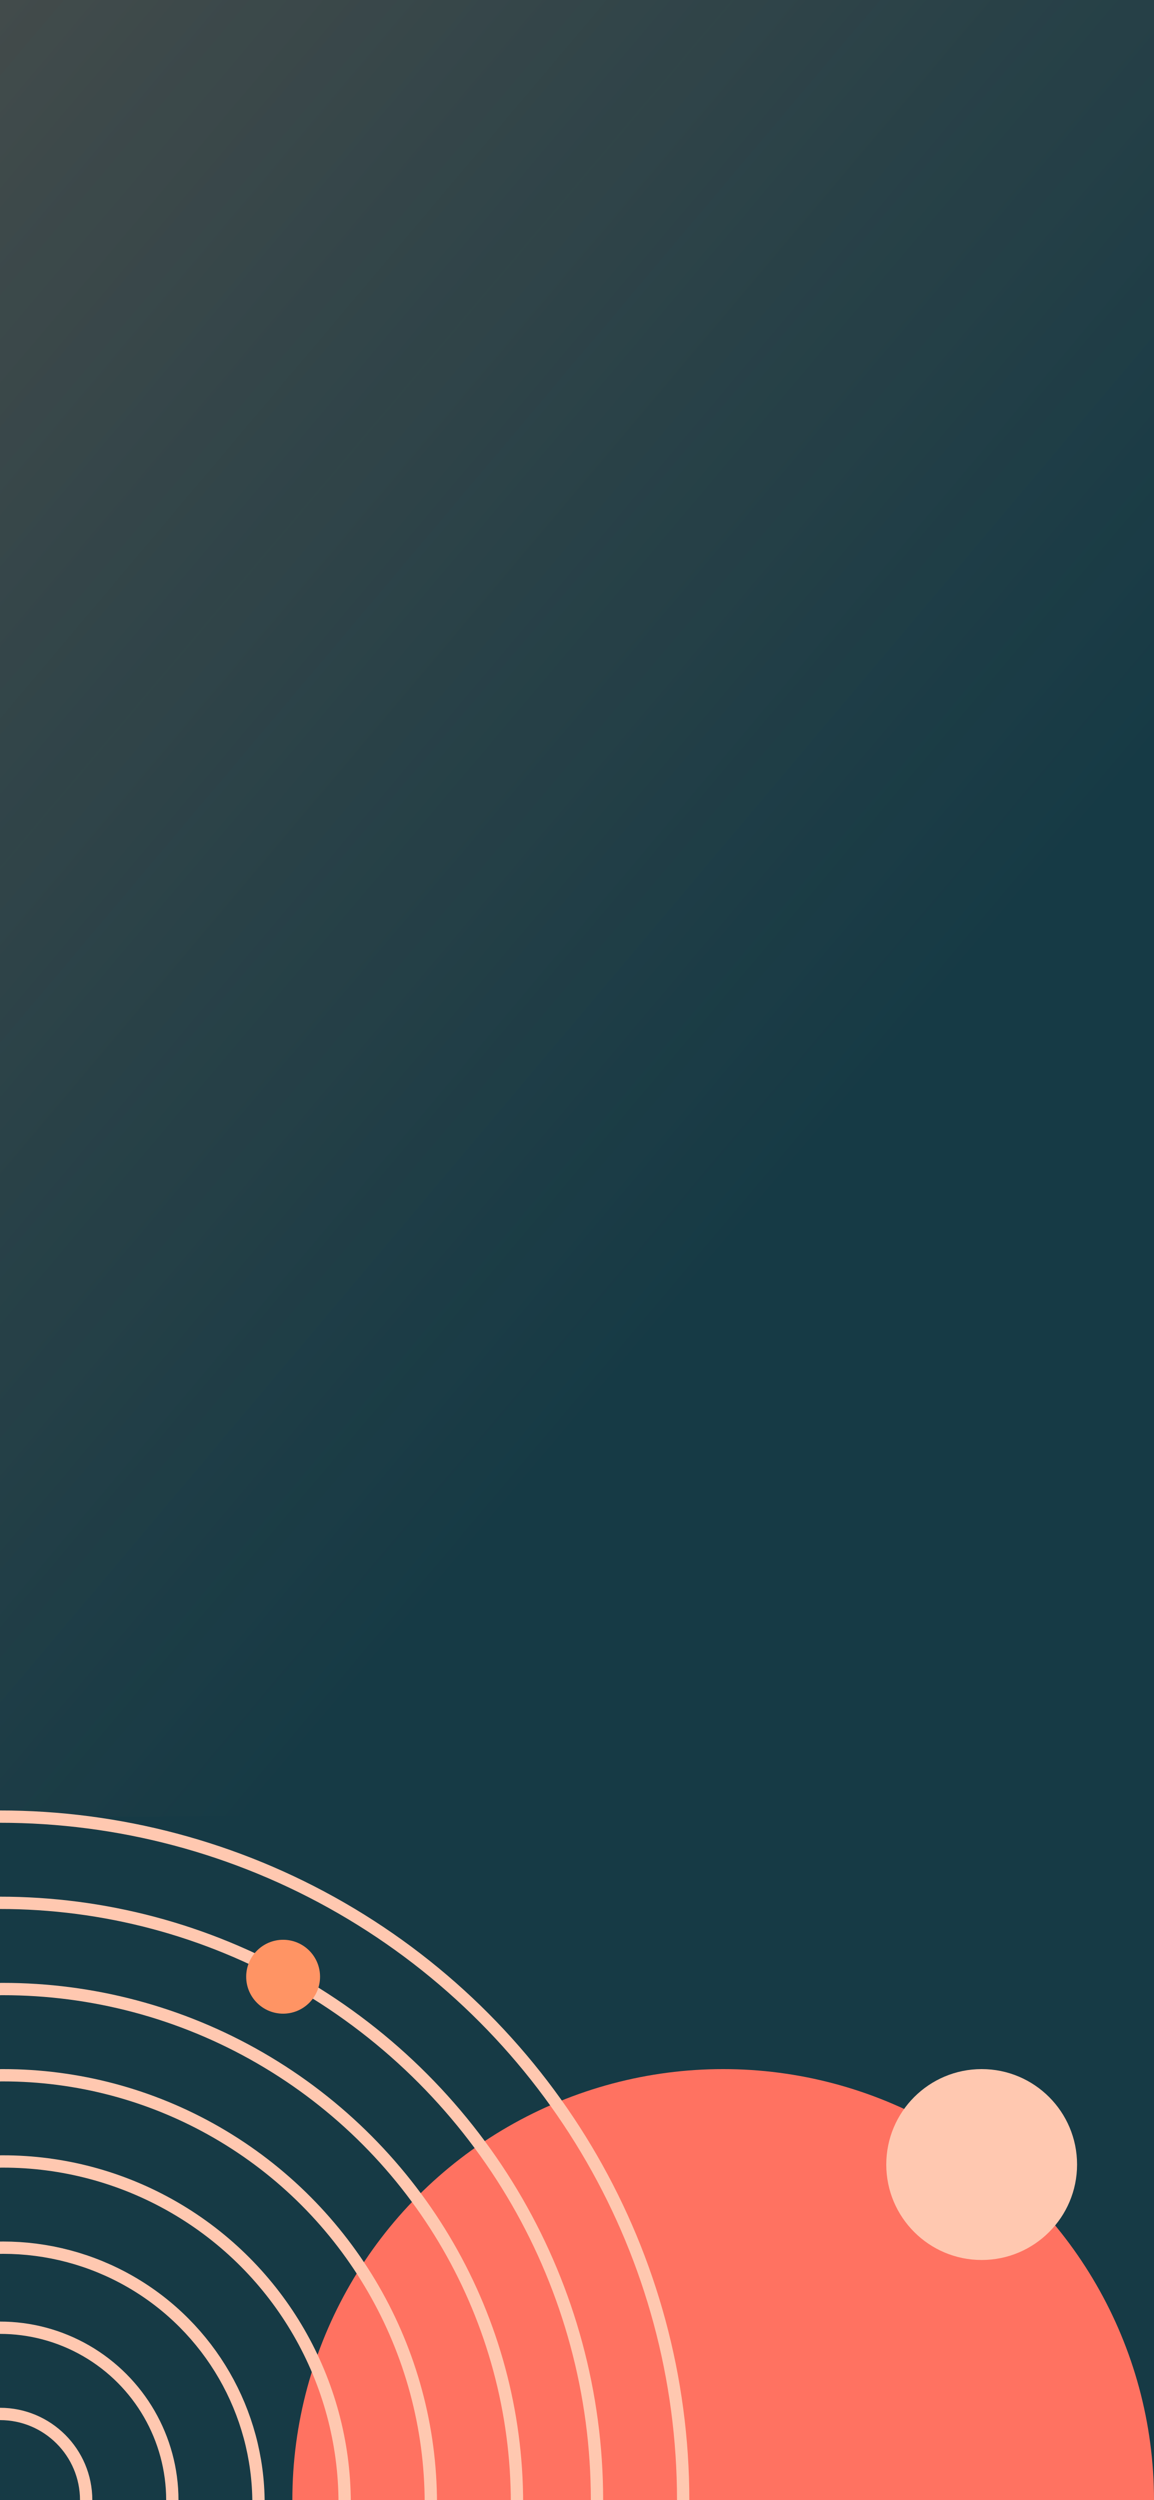 <svg xmlns="http://www.w3.org/2000/svg" xmlns:xlink="http://www.w3.org/1999/xlink" width="375" height="812"
     viewBox="0 0 375 812">
    <rect x="0" y="0" width="375" height="812" fill="#808080" stroke="none"/>
    <defs>
        <linearGradient id="linear-gradient" x1="0.573" y1="0.74" x2="0" gradientUnits="objectBoundingBox">
            <stop offset="0" stop-color="#ff9464" stop-opacity="0"/>
            <stop offset="1" stop-color="#ff9464" stop-opacity="0.188"/>
        </linearGradient>
        <clipPath id="clip-Splash_screen">
            <rect width="375" height="812"/>
        </clipPath>
    </defs>
    <g id="Splash_screen" data-name="Splash screen" clip-path="url(#clip-Splash_screen)">
        <rect width="375" height="812" fill="#fff"/>
        <g id="Background">
            <rect id="BG" width="375" height="812" fill="#163a45"/>
            <rect id="Gradiant" width="375" height="590" fill="url(#linear-gradient)"/>
        </g>
        <g id="Shapes" transform="translate(-222 590)">
            <circle id="Oval" cx="140" cy="140" r="140" transform="translate(317 82)" fill="#ff7261"/>
            <g id="Oval_Group" data-name="Oval Group">
                <circle id="Oval-2" data-name="Oval" cx="56" cy="56" r="56" transform="translate(166 166)" fill="none"
                        stroke="#ffc8b0" stroke-miterlimit="10" stroke-width="4"/>
                <circle id="Oval_Copy_8" data-name="Oval Copy 8" cx="28" cy="28" r="28" transform="translate(194 194)"
                        fill="none" stroke="#ffc8b0" stroke-miterlimit="10" stroke-width="4"/>
                <circle id="Oval_Copy" data-name="Oval Copy" cx="83" cy="83" r="83" transform="translate(140 140)"
                        fill="none" stroke="#ffc8b0" stroke-miterlimit="10" stroke-width="4"/>
                <circle id="Oval_Copy_2" data-name="Oval Copy 2" cx="111" cy="111" r="111"
                        transform="translate(112 112)" fill="none" stroke="#ffc8b0" stroke-miterlimit="10"
                        stroke-width="4"/>
                <circle id="Oval_Copy_3" data-name="Oval Copy 3" cx="139" cy="139" r="139" transform="translate(84 84)"
                        fill="none" stroke="#ffc8b0" stroke-miterlimit="10" stroke-width="4"/>
                <circle id="Oval_Copy_4" data-name="Oval Copy 4" cx="167" cy="167" r="167" transform="translate(56 56)"
                        fill="none" stroke="#ffc8b0" stroke-miterlimit="10" stroke-width="4"/>
                <circle id="Oval_Copy_5" data-name="Oval Copy 5" cx="194" cy="194" r="194" transform="translate(28 28)"
                        fill="none" stroke="#ffc8b0" stroke-miterlimit="10" stroke-width="4"/>
                <circle id="Oval_Copy_6" data-name="Oval Copy 6" cx="222" cy="222" r="222" fill="none" stroke="#ffc8b0"
                        stroke-miterlimit="10" stroke-width="4"/>
            </g>
            <circle id="Oval_2" data-name="Oval 2" cx="31" cy="31" r="31" transform="translate(510 82)" fill="#ffc8b0"/>
            <circle id="Oval_3" data-name="Oval 3" cx="12" cy="12" r="12" transform="translate(302 40)" fill="#ff9464"/>
        </g>
        <ellipse id="Oval_Copy_8-2" data-name="Oval Copy 8" cx="21.5" cy="21" rx="21.5" ry="21"
                 transform="translate(517 270)" fill="none" stroke="#ff9464" stroke-miterlimit="10" stroke-width="16"/>
    </g>
</svg>
